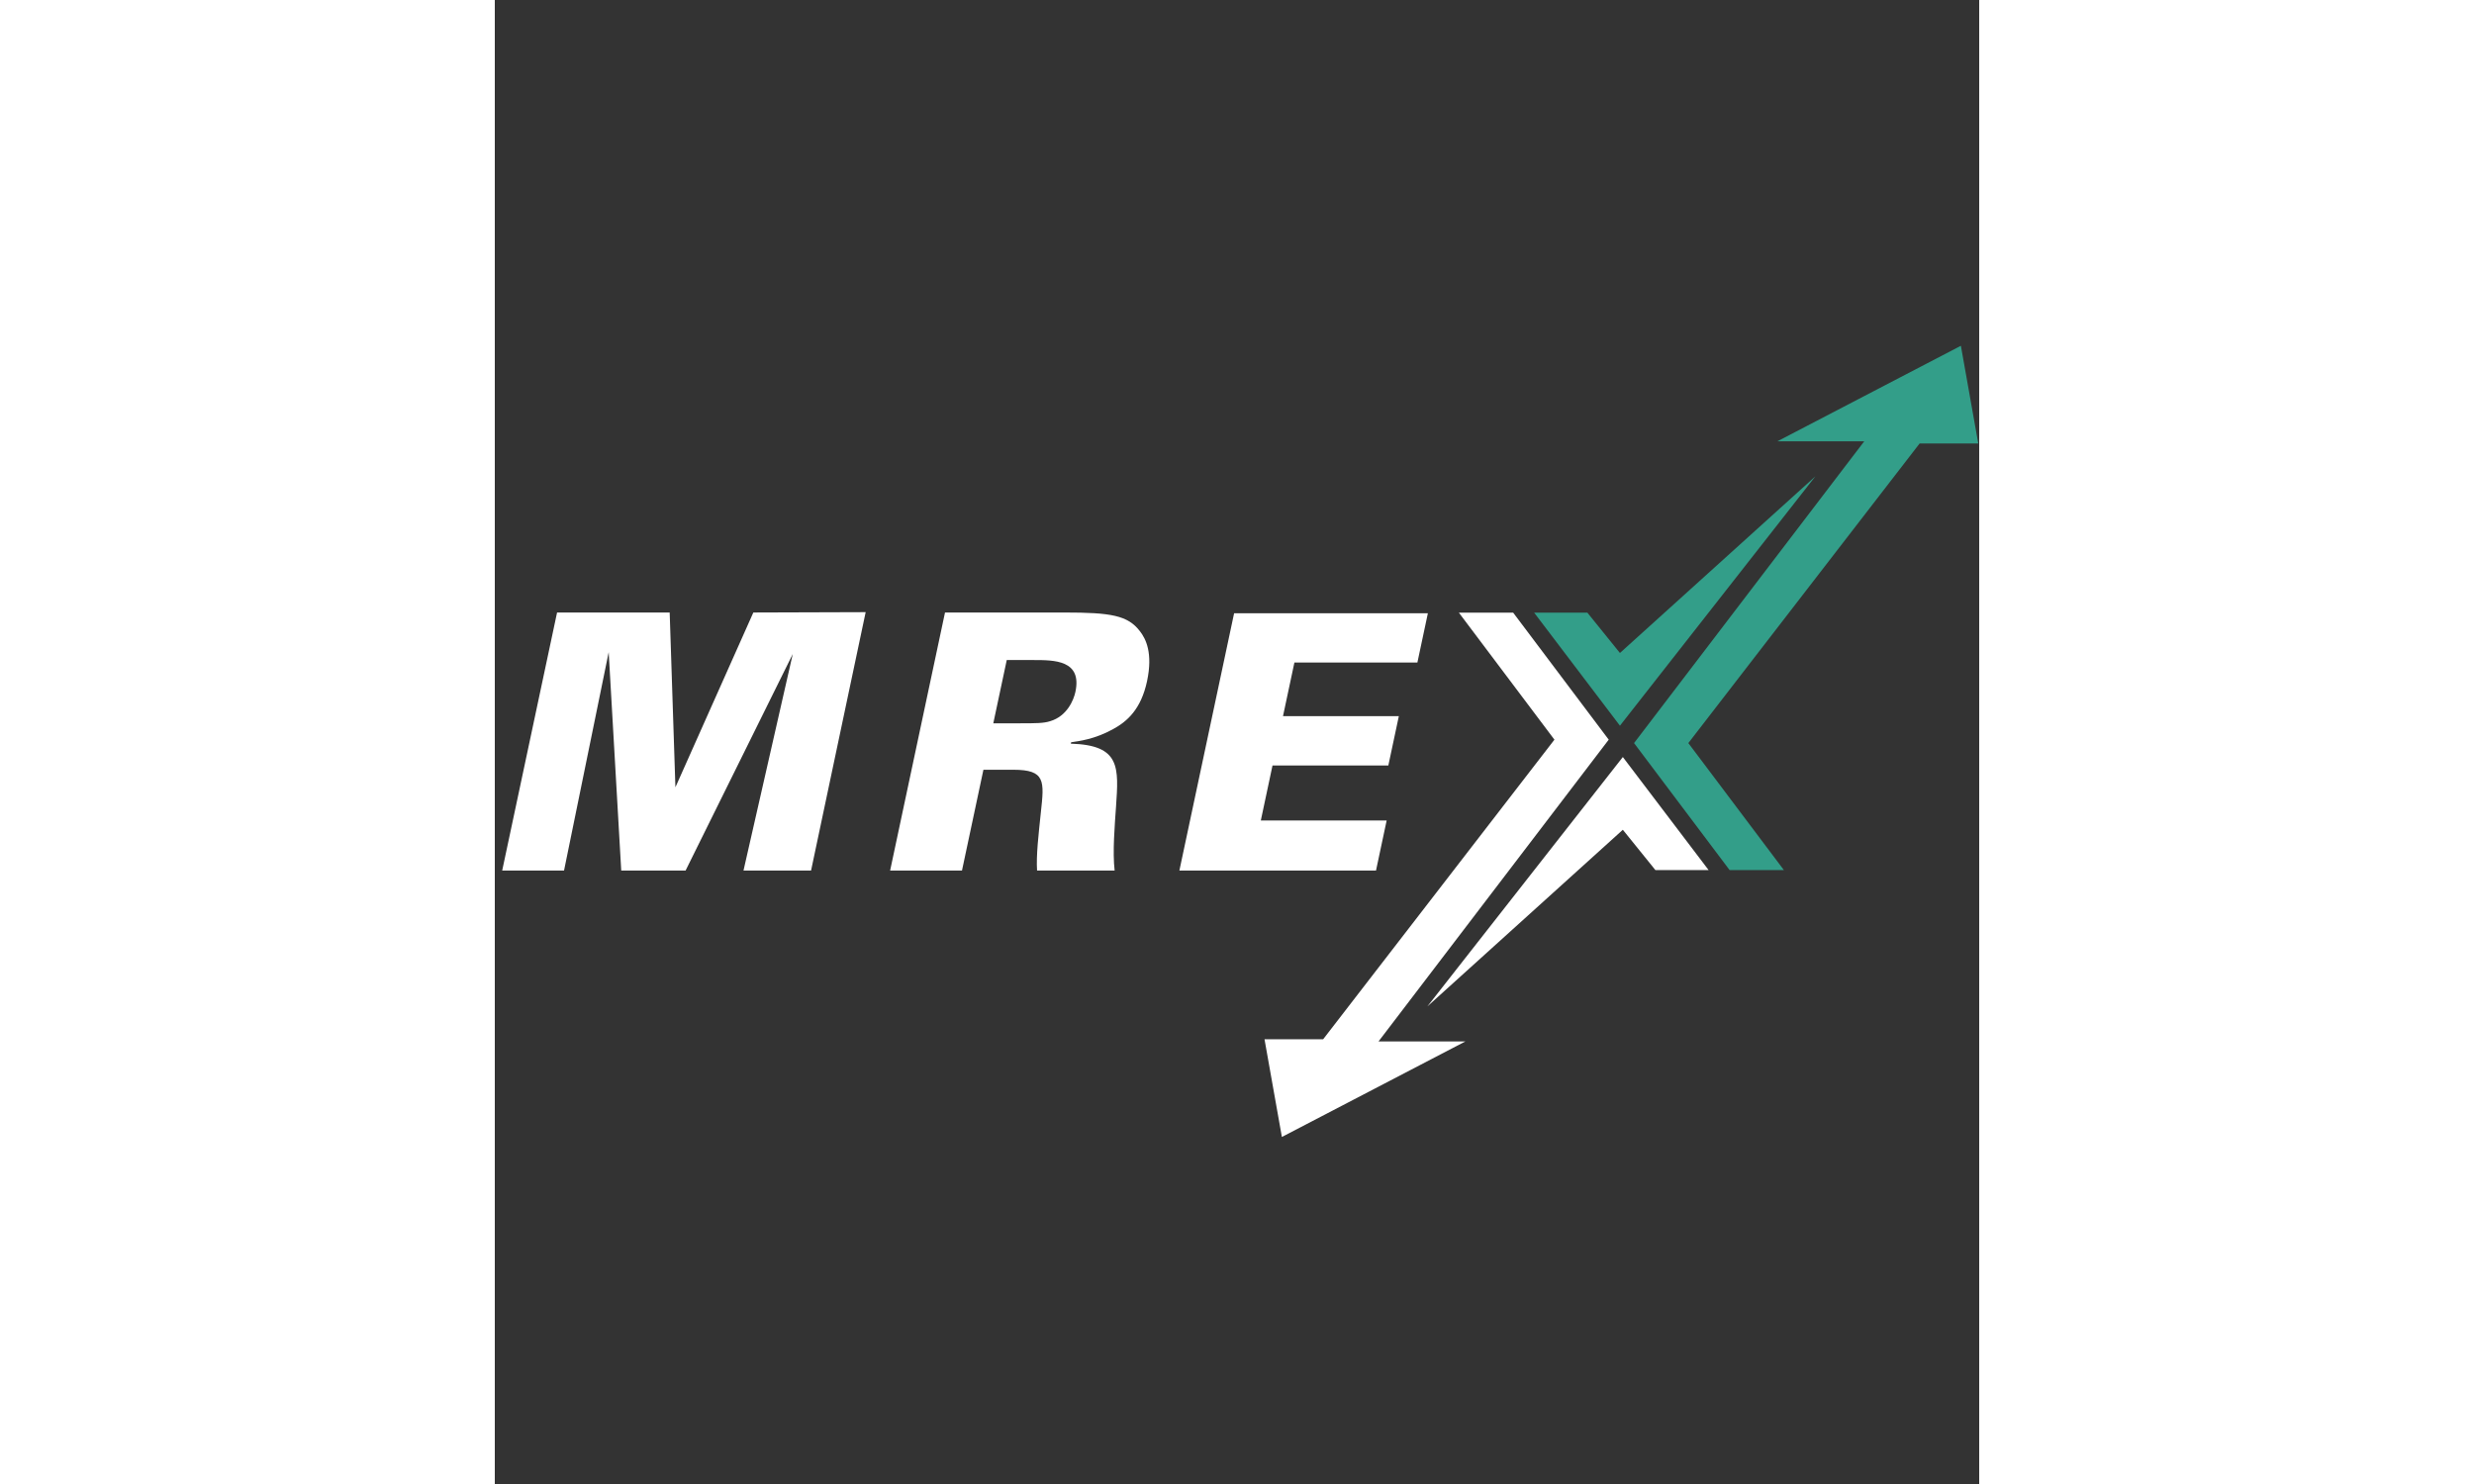 <?xml version="1.0" encoding="utf-8"?>
<!-- Generator: Adobe Illustrator 16.0.0, SVG Export Plug-In . SVG Version: 6.00 Build 0)  -->
<!DOCTYPE svg PUBLIC "-//W3C//DTD SVG 1.1//EN" "http://www.w3.org/Graphics/SVG/1.1/DTD/svg11.dtd">
<svg version="1.1" id="Layer_1" xmlns="http://www.w3.org/2000/svg" xmlns:xlink="http://www.w3.org/1999/xlink" x="0px" y="0px"
	 width="500px" height="300px" viewBox="0 0 500 500" enable-background="new 0 0 500 500" xml:space="preserve">
<rect x="0" y="0" width="500" height="500" fill="#333333" stroke="none"/>
<g>
	<polygon fill="#339E89" points="402.029,250.362 479.932,149.417 499.683,149.417 493.831,116.5 432.021,148.685 461.279,148.685 
		383.741,250.362 415.927,293.153 434.215,293.153 	"/>
	<polygon fill="#FFFFFF" points="356.923,249.213 279.017,350.158 259.267,350.158 265.119,383.074 326.929,350.889 
		297.672,350.889 375.21,249.213 343.024,206.42 324.736,206.42 	"/>
	<polyline fill="#FFFFFF" points="379.964,279.57 390.934,293.153 408.857,293.153 379.964,255.066 314.129,339.083 	"/>
	<polyline fill="#339E89" points="378.988,220.005 368.015,206.42 350.094,206.42 378.988,244.51 444.821,160.49 	"/>
	<path fill="#FFFFFF" d="M20.975,206.371h37.931l1.931,58.884l26.248-58.884l37.836-0.121l-18.39,87.061H83.771l16.599-72.971
		l-36.105,72.971H42.589l-4.226-73.574l-15.041,73.574H2.49L20.975,206.371z"/>
	<path fill="#FFFFFF" d="M151.646,206.371h40.219c15.654,0,21.35,0.963,25.401,6.262c2.086,2.65,4.434,7.466,2.437,16.858
		c-2.023,9.513-6.747,13.608-11.379,16.136c-6.281,3.492-11.708,4.094-14.193,4.456l-0.103,0.481
		c16.756,0.481,16.132,7.946,15.216,21.313c-0.411,5.901-1.204,15.293-0.461,21.434h-26.131c-0.319-5.297,0.488-11.92,1.283-19.627
		c1.144-10.476,1.601-14.33-9.236-14.33h-10.115l-7.22,33.957H133.16L151.646,206.371z M167.912,243.7h9.032
		c5.298,0,7.947,0,10.148-0.723c5.656-1.686,7.893-7.104,8.481-9.874c2.279-10.717-7.113-10.717-14.098-10.717h-9.031L167.912,243.7
		z"/>
	<path fill="#FFFFFF" d="M249.027,206.612h65.267l-3.534,16.617h-41.424l-3.841,18.063h39.018l-3.535,16.617h-39.015l-3.942,18.544
		h42.387l-3.585,16.857h-66.229L249.027,206.612z"/>
</g>
</svg>
